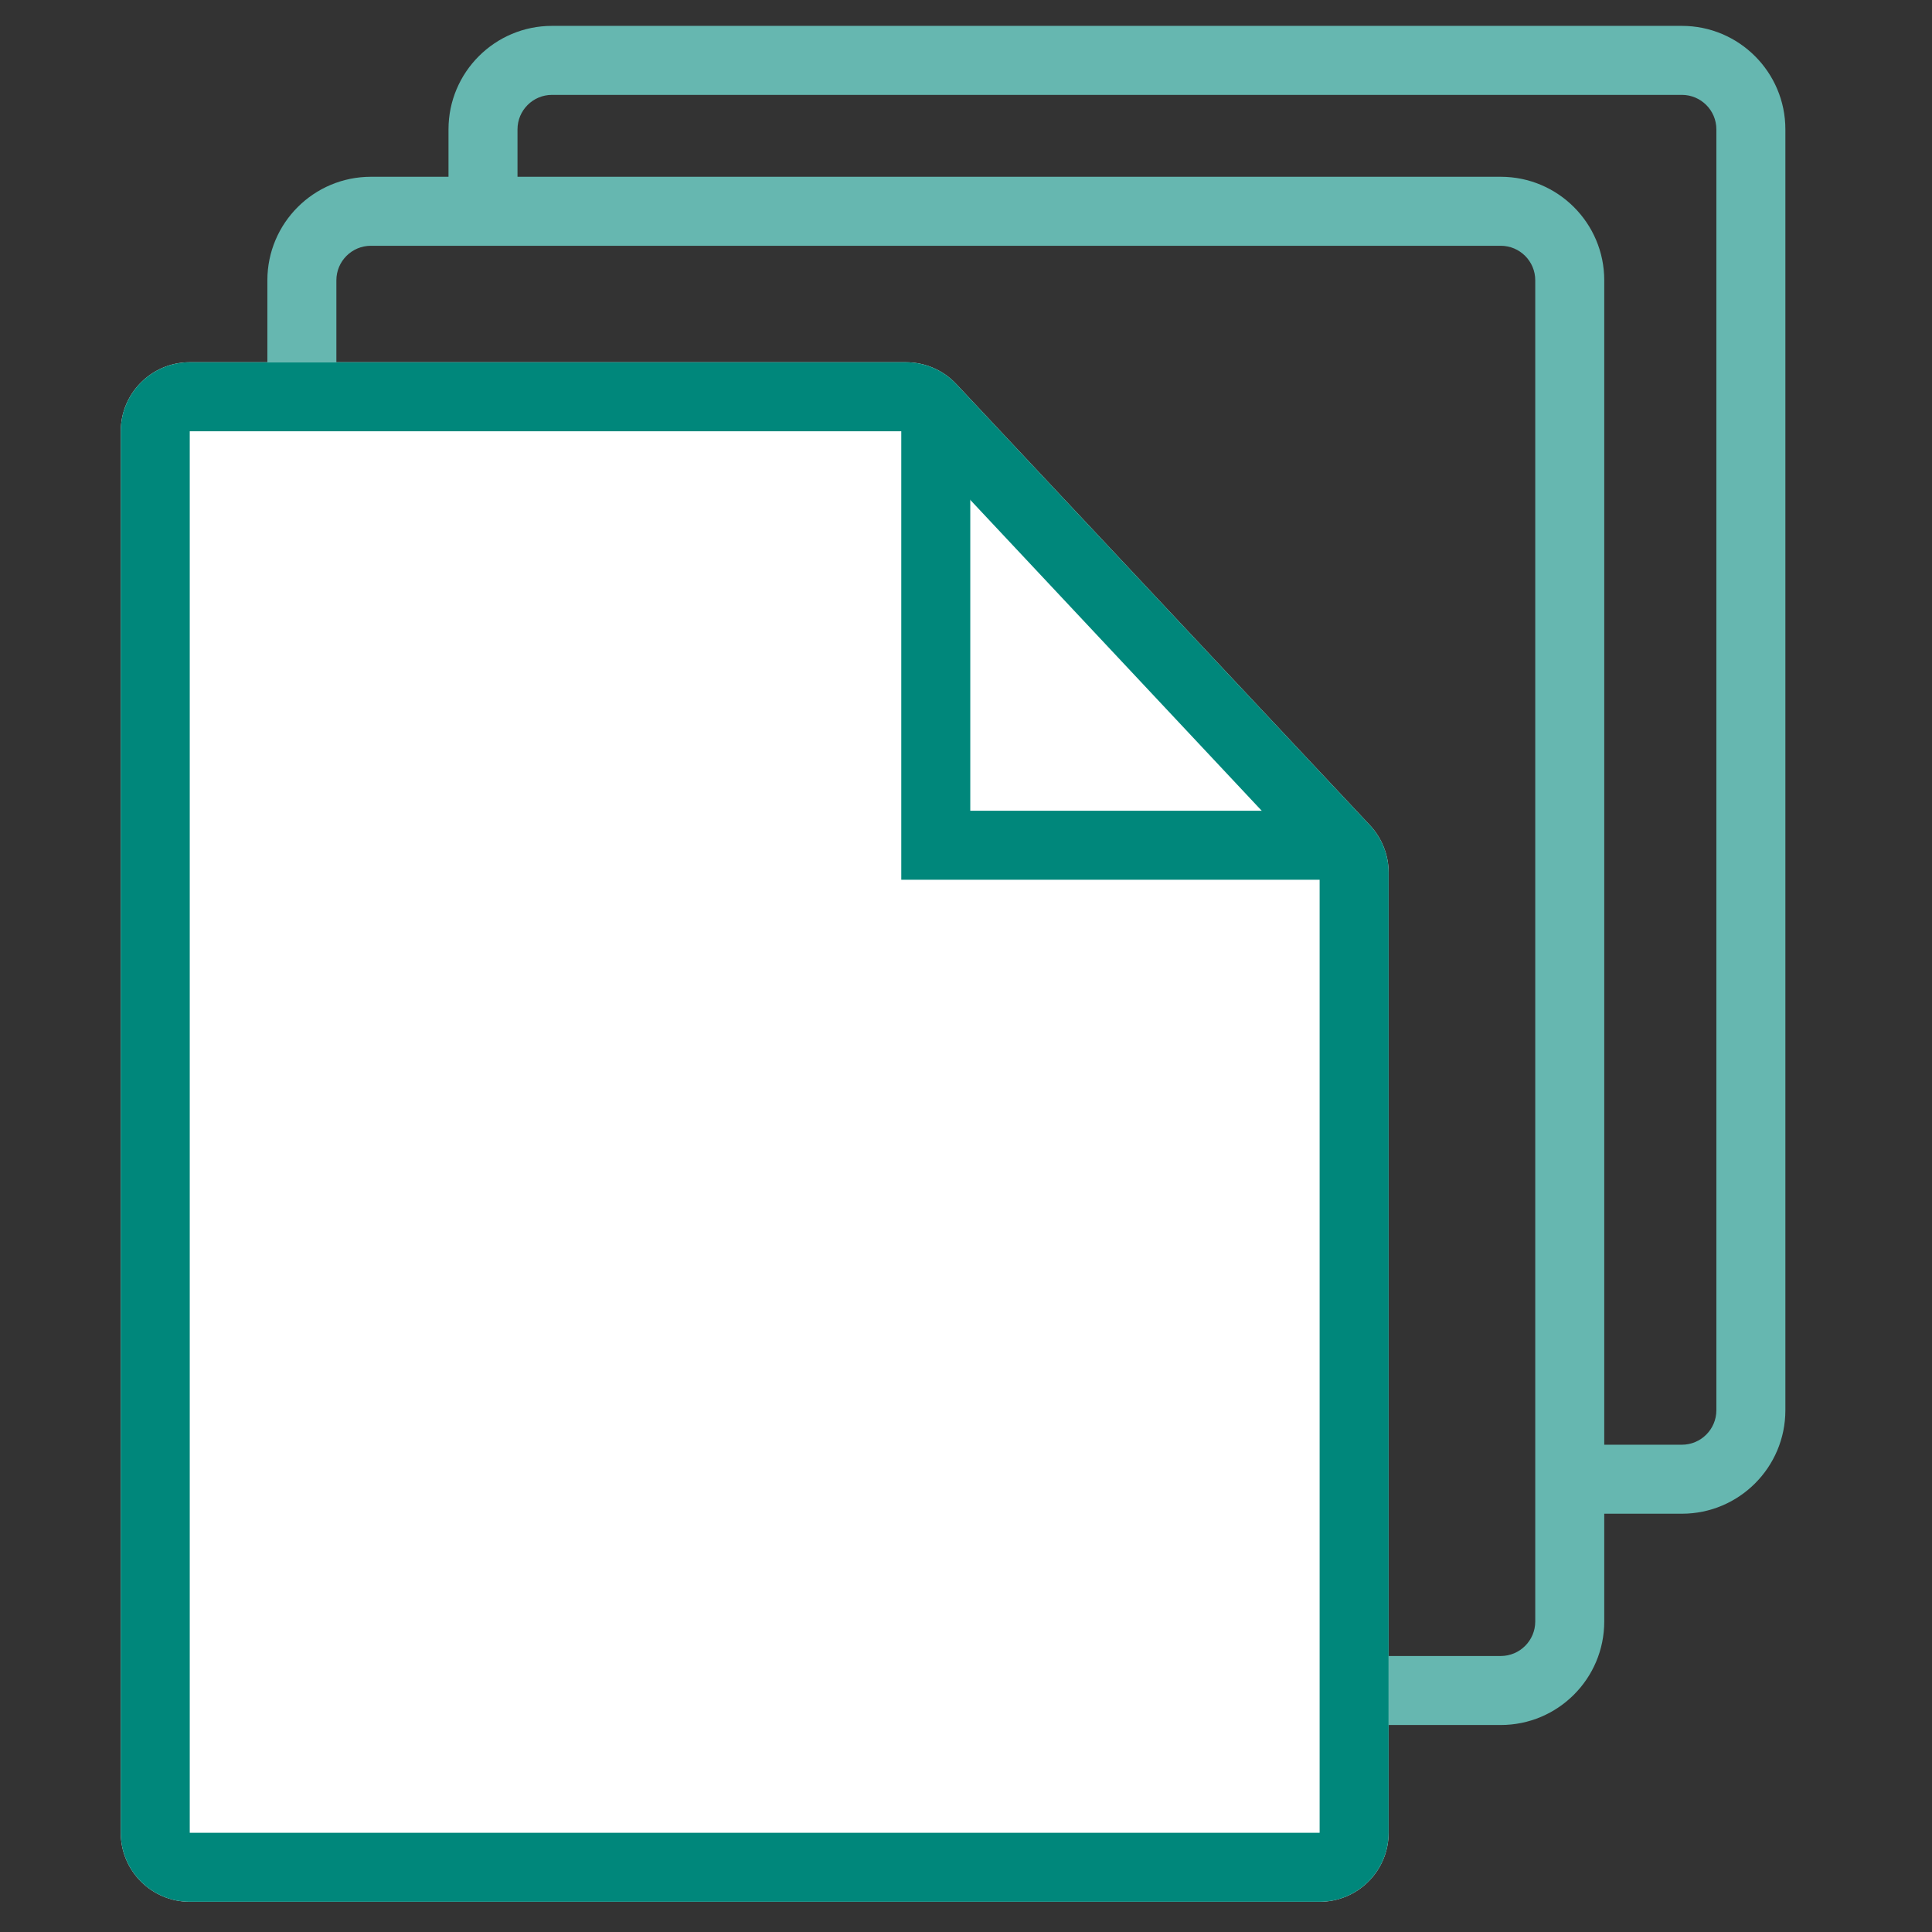 <svg width="28" height="28" viewBox="0 0 28 28" fill="none" xmlns="http://www.w3.org/2000/svg">
<rect x="0" y="0" width="28" height="28" fill="#333333" stroke="none"/>
<path fill-rule="evenodd" clip-rule="evenodd" d="M5.375 3.562C5.099 3.562 4.875 3.786 4.875 4.062V5.688H3.875V4.062C3.875 3.234 4.547 2.562 5.375 2.562H21.75C22.578 2.562 23.25 3.234 23.25 4.062V23.5C23.25 24.328 22.578 25 21.75 25H19.688V24H21.75C22.026 24 22.25 23.776 22.25 23.5V4.062C22.25 3.786 22.026 3.562 21.75 3.562H5.375Z" fill="#66B7B0"/>
<path fill-rule="evenodd" clip-rule="evenodd" d="M8 1.375C7.724 1.375 7.5 1.599 7.5 1.875V3.5H6.5V1.875C6.5 1.047 7.172 0.375 8 0.375H24.375C25.203 0.375 25.875 1.047 25.875 1.875V20.438C25.875 21.266 25.203 21.938 24.375 21.938H22.75V20.938H24.375C24.651 20.938 24.875 20.714 24.875 20.438V1.875C24.875 1.599 24.651 1.375 24.375 1.375H8Z" fill="#66B7B0"/>
<path d="M20.125 26.562V12.645C20.125 12.391 20.028 12.147 19.855 11.961L13.859 5.566C13.67 5.364 13.406 5.25 13.129 5.25H2.75C2.198 5.25 1.75 5.698 1.75 6.25V26.562C1.75 27.115 2.198 27.562 2.75 27.562H19.125C19.677 27.562 20.125 27.115 20.125 26.562Z" fill="white"/>
<path fill-rule="evenodd" clip-rule="evenodd" d="M13.859 5.566C13.67 5.364 13.406 5.25 13.129 5.25H2.75C2.198 5.25 1.75 5.698 1.75 6.25V26.562C1.75 27.115 2.198 27.562 2.75 27.562H19.125C19.677 27.562 20.125 27.115 20.125 26.562V12.645C20.125 12.391 20.028 12.147 19.855 11.961L13.859 5.566ZM19.125 26.562L19.125 12.645L13.129 6.25L2.75 6.25V26.562H19.125Z" fill="#00877B"/>
<path fill-rule="evenodd" clip-rule="evenodd" d="M13.062 6.125H14.062V11.75H19.25V12.75H13.062V6.125Z" fill="#00877B"/>
</svg>
